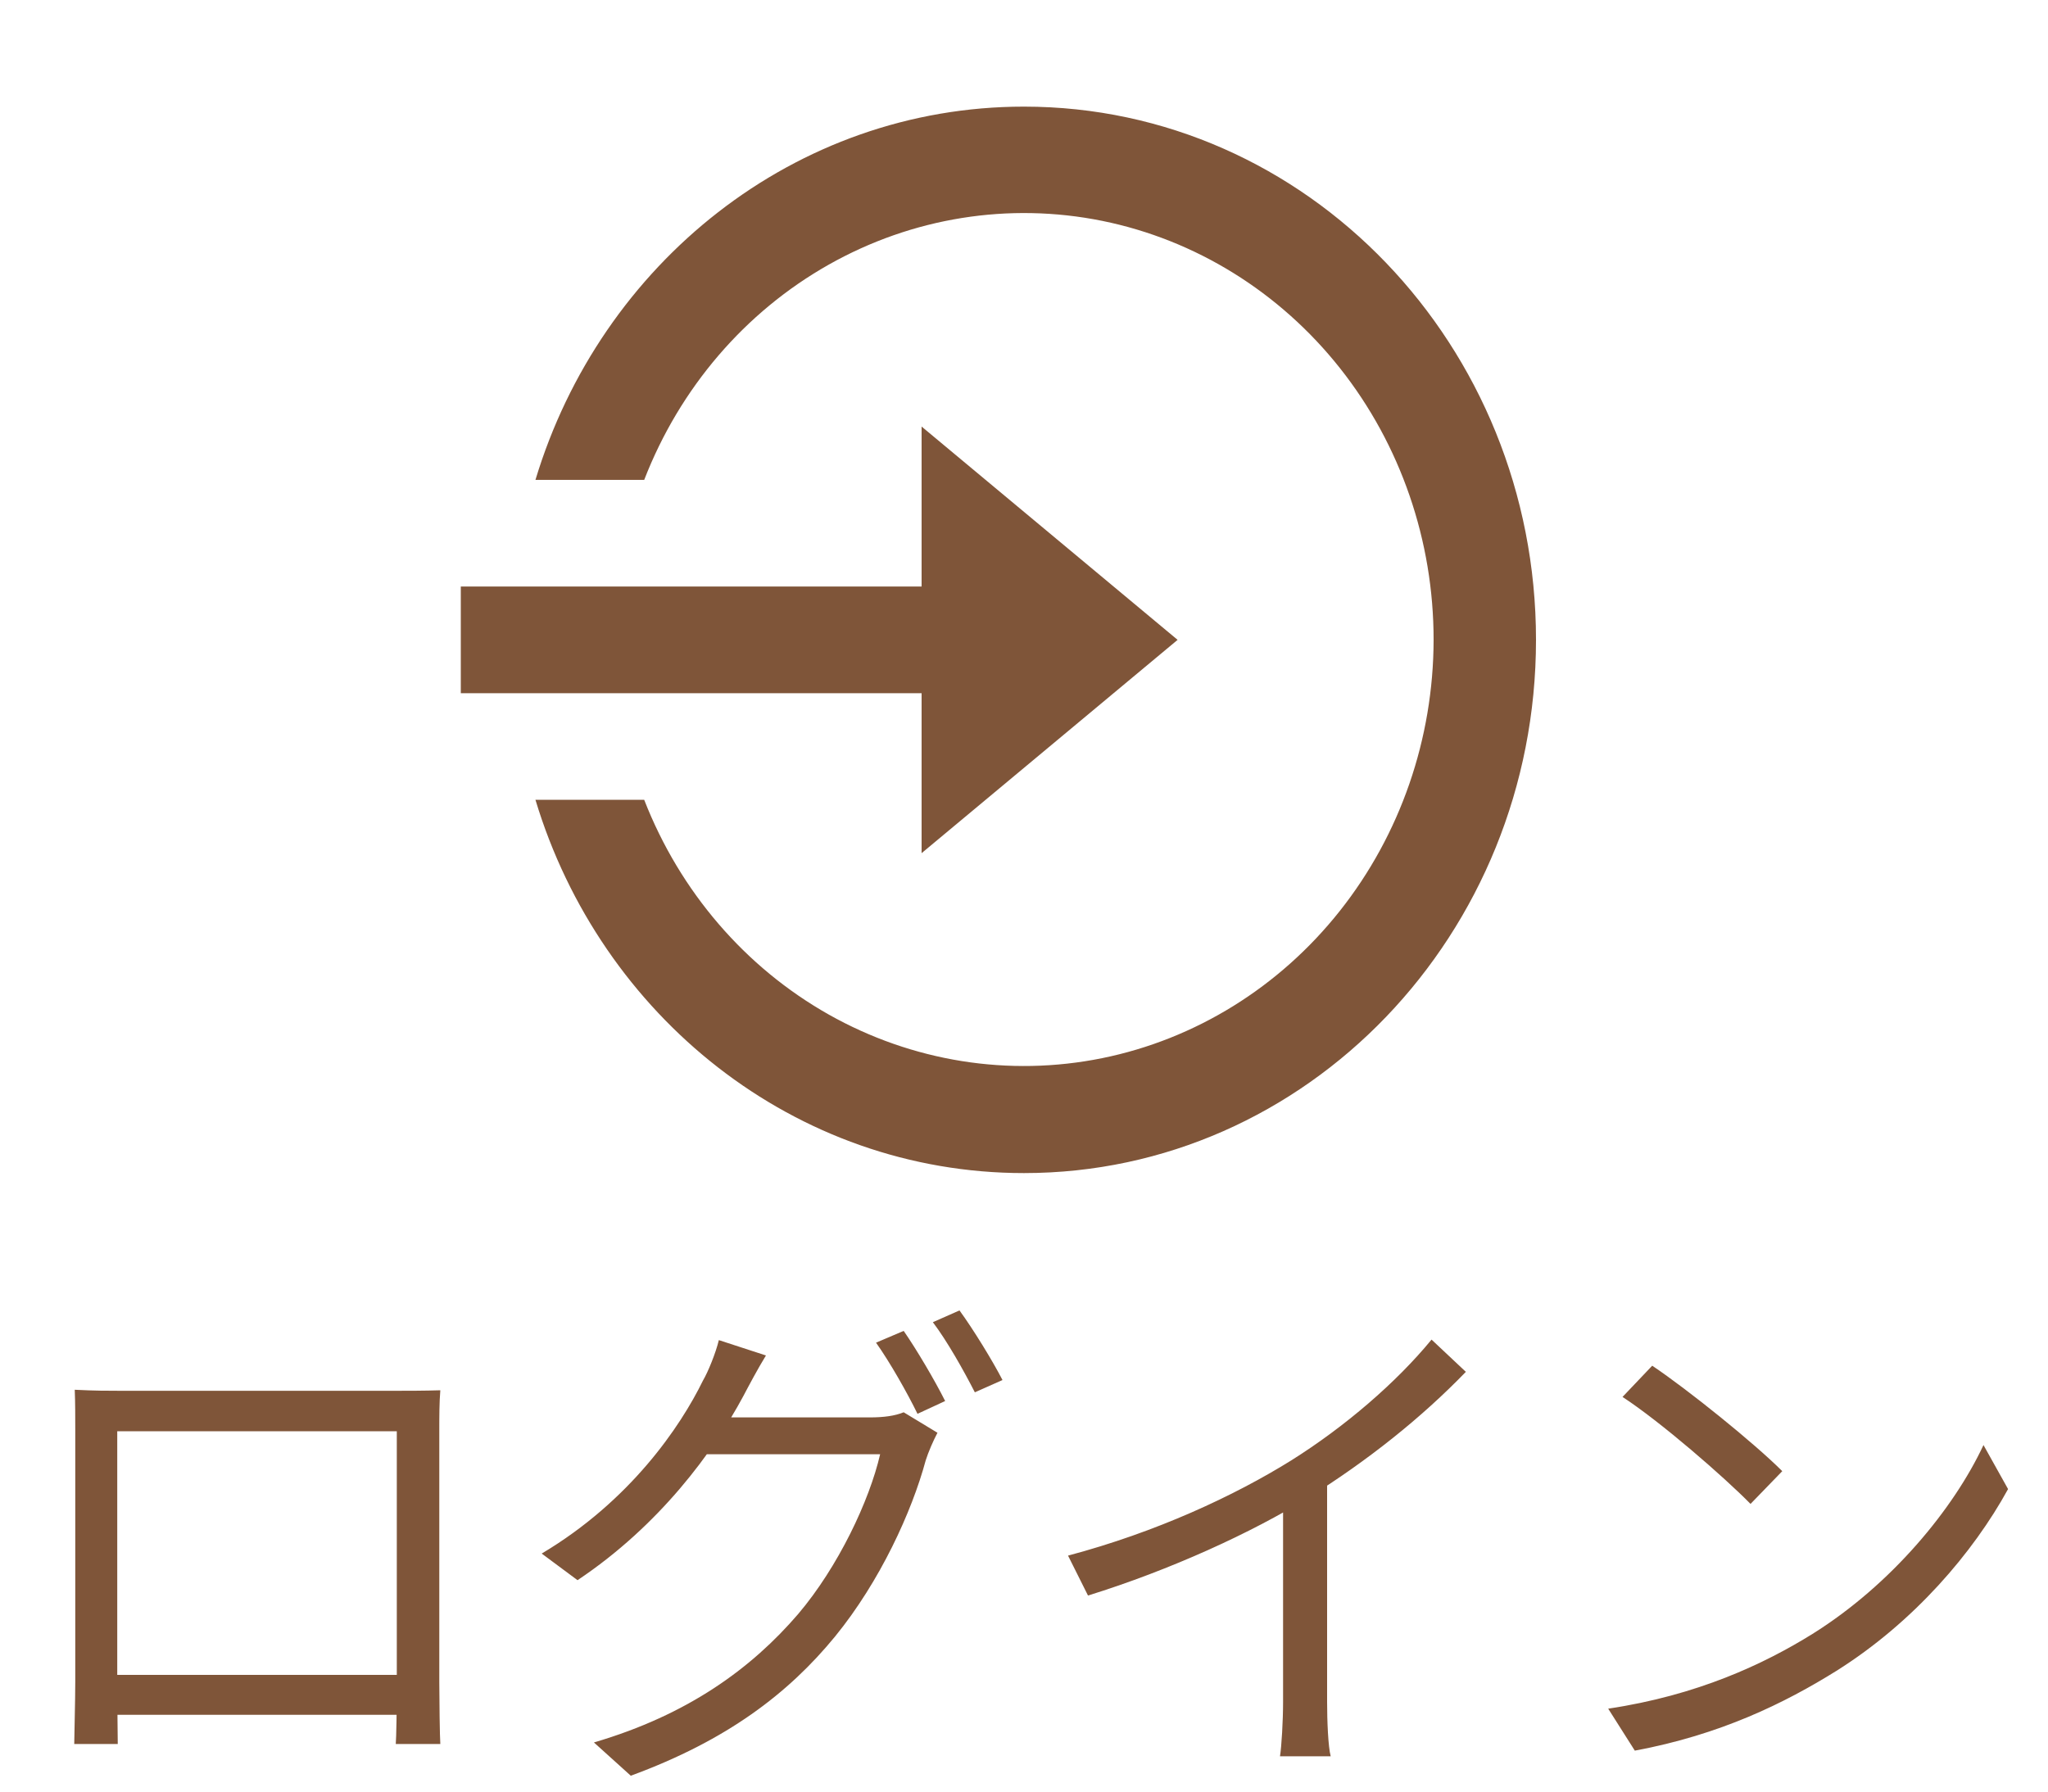 <svg width="40" height="35" viewBox="0 0 40 35" fill="none" xmlns="http://www.w3.org/2000/svg">
<path d="M1.46 27.15C1.85 27.17 2.11 27.17 2.35 27.17C2.88 27.17 7.23 27.17 7.72 27.17C7.93 27.17 8.29 27.17 8.6 27.16C8.58 27.4 8.58 27.68 8.58 27.93C8.58 28.4 8.58 32.48 8.58 32.86C8.58 33.18 8.59 33.96 8.6 34.07H7.73C7.74 33.96 7.75 33.39 7.75 32.97C7.75 32.6 7.75 27.96 7.75 27.96H2.29C2.29 27.96 2.29 32.56 2.29 32.97C2.29 33.3 2.3 33.94 2.3 34.07H1.45C1.45 33.94 1.47 33.21 1.47 32.86C1.47 32.45 1.47 28.32 1.47 27.93C1.47 27.7 1.47 27.4 1.46 27.15ZM8.08 32.72V33.5H1.89V32.72H8.08ZM17.65 26C17.9 26.36 18.26 26.97 18.46 27.37L17.92 27.62C17.72 27.21 17.38 26.61 17.11 26.23L17.65 26ZM18.74 25.6C19.01 25.97 19.39 26.59 19.58 26.96L19.04 27.2C18.82 26.77 18.5 26.2 18.22 25.83L18.74 25.6ZM18.31 27.99C18.23 28.14 18.13 28.37 18.08 28.53C17.81 29.53 17.19 30.89 16.31 31.97C15.4 33.08 14.2 34 12.32 34.69L11.6 34.04C13.44 33.5 14.68 32.59 15.59 31.53C16.37 30.61 16.98 29.32 17.19 28.41H13.48L13.8 27.69C14.21 27.69 16.68 27.69 16.99 27.69C17.26 27.69 17.48 27.66 17.65 27.59L18.31 27.99ZM14.96 26.48C14.8 26.74 14.62 27.08 14.52 27.27C13.93 28.37 12.88 29.8 11.28 30.87L10.58 30.35C12.31 29.32 13.29 27.87 13.73 26.97C13.83 26.8 13.98 26.43 14.04 26.18L14.96 26.48ZM20.86 30.39C22.59 29.93 24.11 29.22 25.22 28.53C26.27 27.87 27.27 27.01 27.96 26.17L28.63 26.8C27.77 27.69 26.72 28.53 25.55 29.26C24.45 29.94 22.86 30.67 21.25 31.17L20.86 30.39ZM25.06 28.94L25.92 28.68V33.25C25.92 33.62 25.94 34.12 25.99 34.31H25C25.03 34.12 25.06 33.62 25.06 33.25V28.94ZM32.27 26.68C32.97 27.15 34.26 28.19 34.81 28.74L34.19 29.38C33.68 28.86 32.44 27.78 31.69 27.29L32.27 26.68ZM31.41 33.38C33.15 33.12 34.45 32.51 35.4 31.92C36.95 30.95 38.16 29.47 38.74 28.23L39.22 29.09C38.54 30.33 37.38 31.69 35.87 32.64C34.86 33.27 33.6 33.89 31.93 34.2L31.41 33.38Z" fill="#7F5539"/>
<path d="M18 11.458V8.333L23 12.5L18 16.667V13.542H9V11.458H18ZM10.458 15.625H12.582C13.28 17.416 14.554 18.898 16.185 19.819C17.817 20.739 19.704 21.041 21.526 20.672C23.347 20.302 24.988 19.286 26.169 17.795C27.35 16.304 27.997 14.433 28 12.5C28.001 10.565 27.356 8.69 26.175 7.197C24.994 5.704 23.351 4.685 21.528 4.315C19.705 3.946 17.815 4.249 16.183 5.172C14.55 6.095 13.277 7.581 12.582 9.375H10.458C11.732 5.149 15.522 2.083 20 2.083C25.523 2.083 30 6.747 30 12.5C30 18.253 25.523 22.917 20 22.917C15.522 22.917 11.732 19.851 10.458 15.625Z" fill="#7F5539"/>
</svg>
